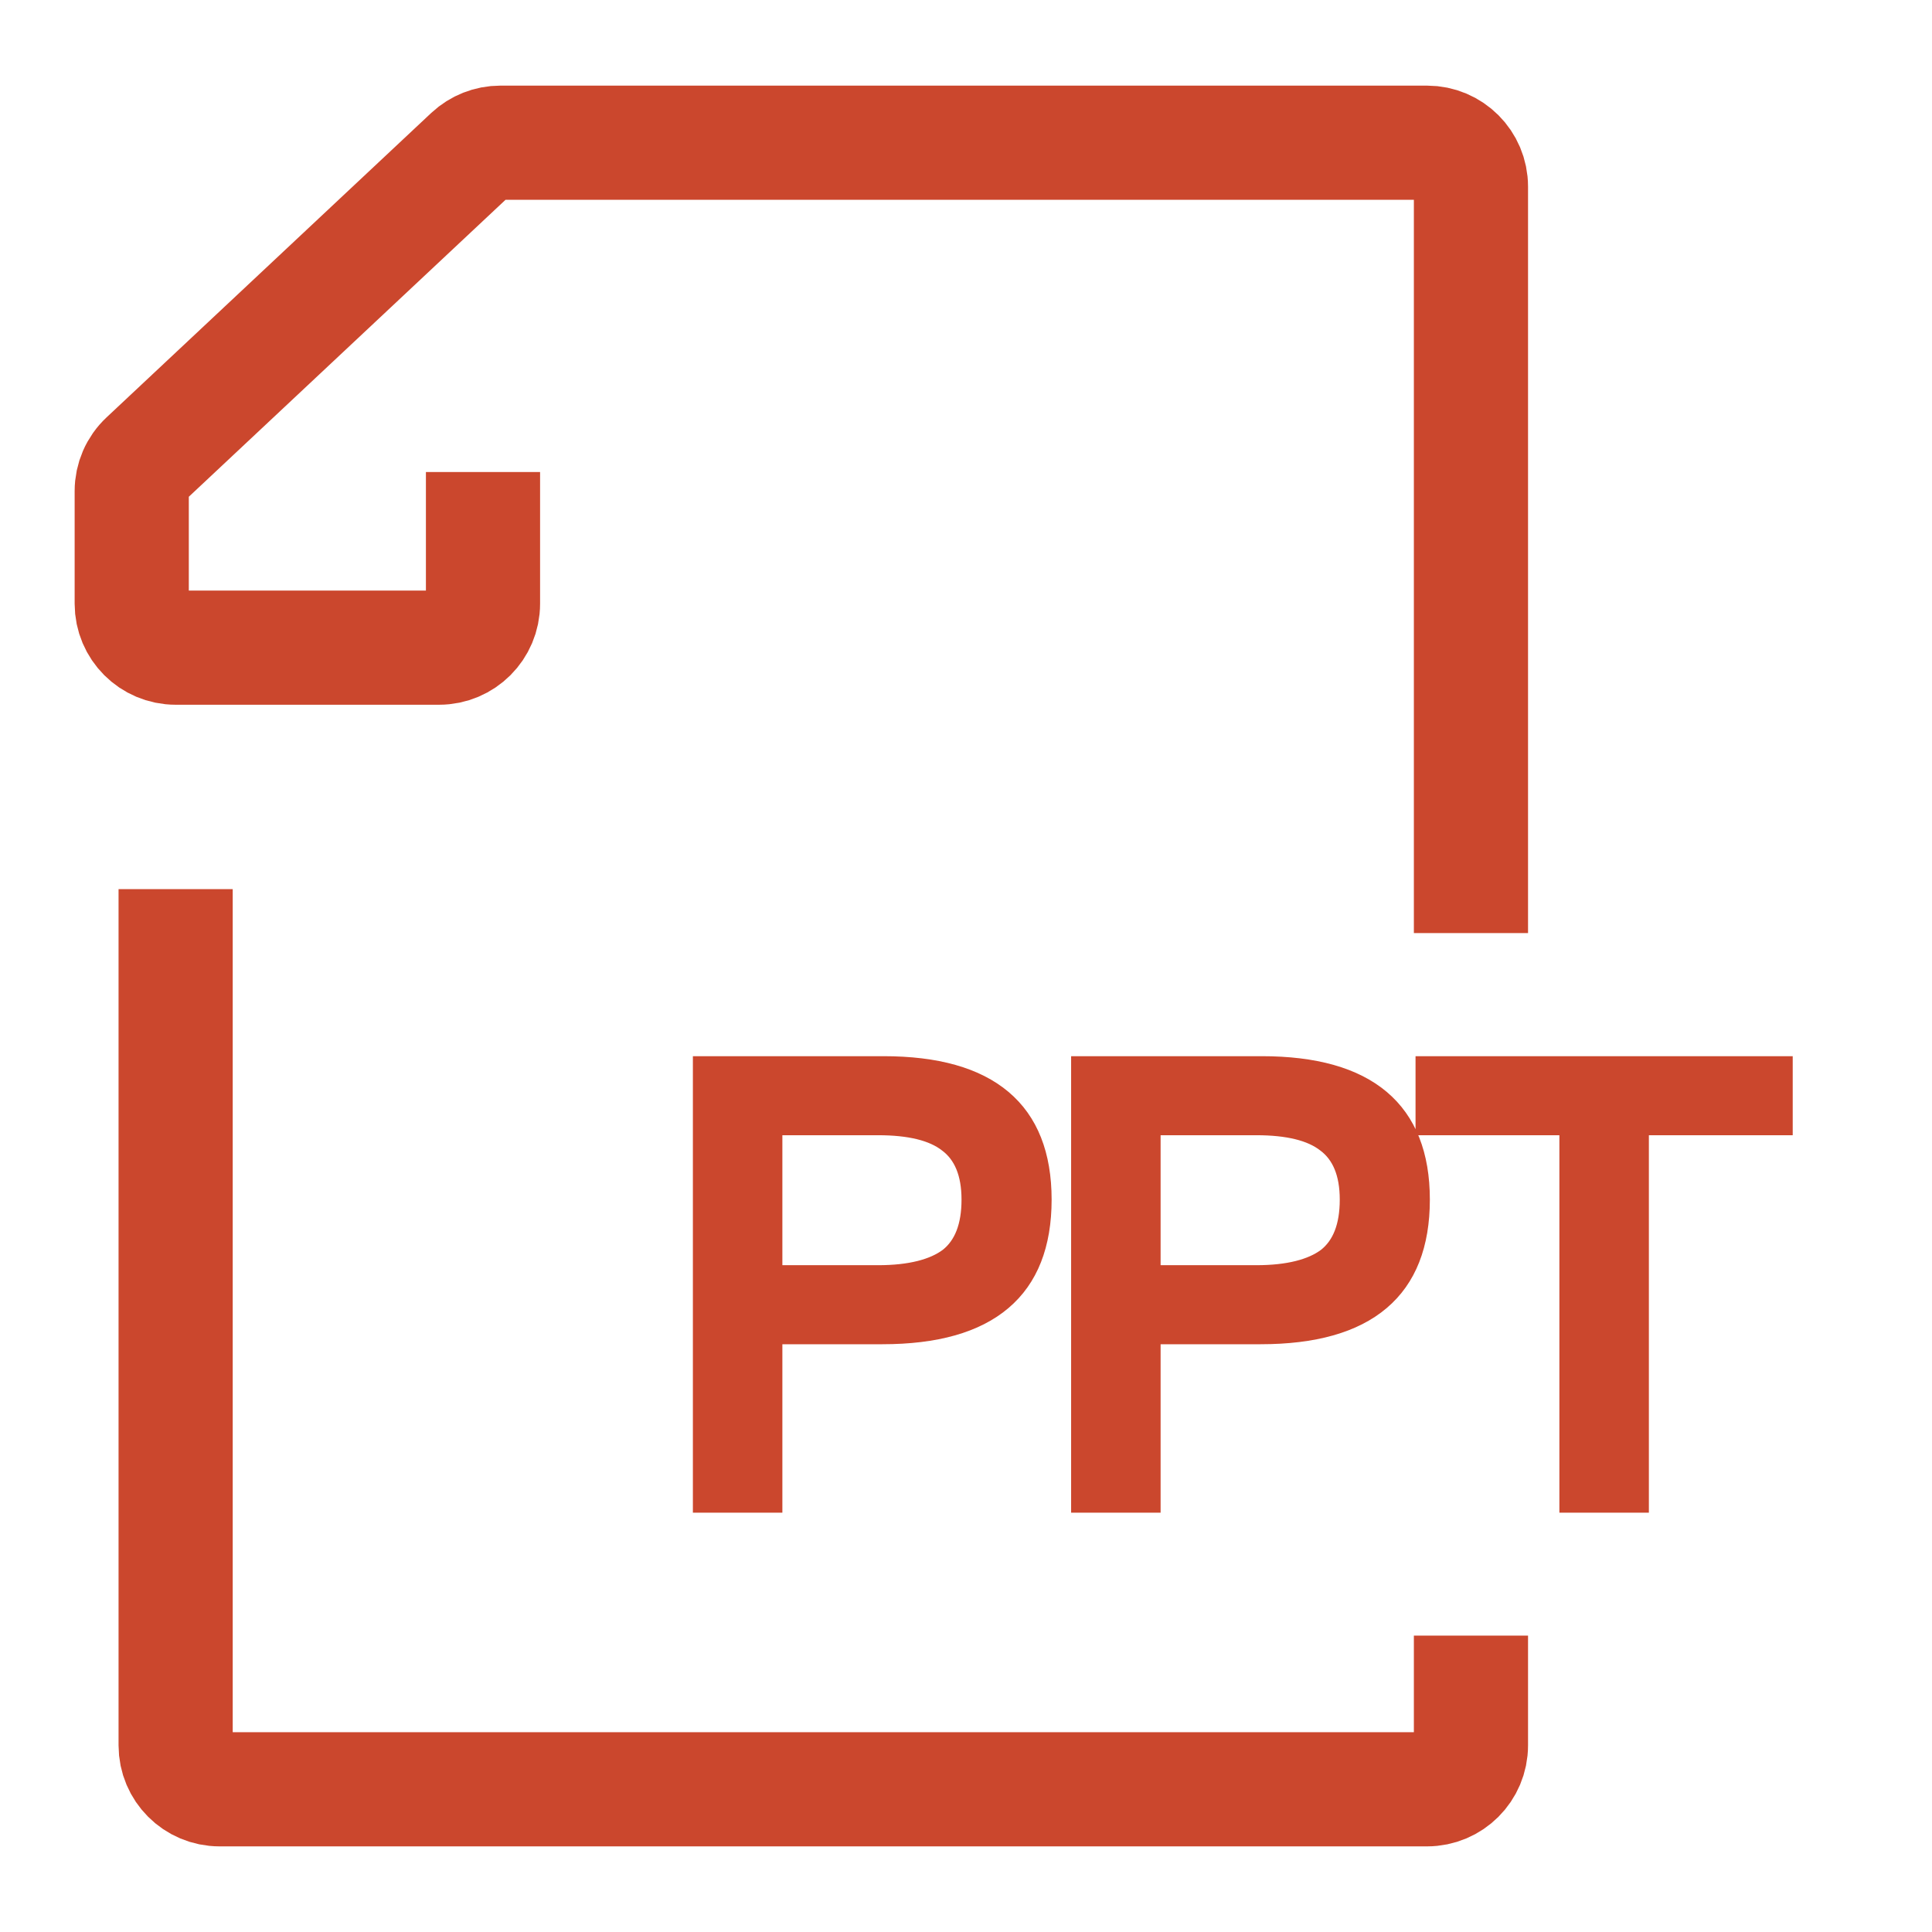 <svg width="44" height="44" viewBox="0 0 44 44" fill="none" xmlns="http://www.w3.org/2000/svg">
<path d="M11 10.75V13.75C11 14.302 10.552 14.75 10 14.75H4C3.448 14.75 3 14.302 3 13.75V11.183C3 10.907 3.114 10.643 3.316 10.454L10.711 3.52C10.897 3.347 11.141 3.25 11.395 3.25H32.5C33.052 3.25 33.5 3.698 33.5 4.25V16.75V21.25" stroke="#CB472D" stroke-width="2.6"/>
<path d="M33.5 37.25V39.75C33.5 40.302 33.052 40.75 32.5 40.75H5C4.448 40.75 4 40.302 4 39.75V20.25" stroke="#CB472D" stroke-width="2.6"/>
<path d="M15.98 24.254H20.124C22.532 24.254 23.75 25.276 23.75 27.32C23.75 29.378 22.532 30.414 20.096 30.414H17.618V34.25H15.98V24.254ZM17.618 25.654V29.014H19.998C20.726 29.014 21.258 28.874 21.594 28.622C21.93 28.356 22.098 27.922 22.098 27.32C22.098 26.718 21.916 26.298 21.58 26.046C21.244 25.78 20.712 25.654 19.998 25.654H17.618ZM24.594 24.254H28.738C31.146 24.254 32.364 25.276 32.364 27.32C32.364 29.378 31.146 30.414 28.71 30.414H26.232V34.25H24.594V24.254ZM26.232 25.654V29.014H28.612C29.34 29.014 29.872 28.874 30.208 28.622C30.544 28.356 30.712 27.922 30.712 27.32C30.712 26.718 30.53 26.298 30.194 26.046C29.858 25.78 29.326 25.654 28.612 25.654H26.232ZM32.438 24.254H40.628V25.654H37.352V34.25H35.714V25.654H32.438V24.254Z" fill="#CB472D"/>
<path d="M15.98 24.254V24.054H15.78V24.254H15.98ZM17.618 30.414V30.214H17.418V30.414H17.618ZM17.618 34.25V34.45H17.818V34.25H17.618ZM15.98 34.25H15.78V34.45H15.98V34.25ZM17.618 25.654V25.454H17.418V25.654H17.618ZM17.618 29.014H17.418V29.214H17.618V29.014ZM21.594 28.622L21.714 28.782L21.718 28.779L21.594 28.622ZM21.58 26.046L21.456 26.203L21.46 26.206L21.58 26.046ZM15.98 24.454H20.124V24.054H15.98V24.454ZM20.124 24.454C21.304 24.454 22.156 24.705 22.711 25.173C23.259 25.636 23.55 26.339 23.55 27.32H23.95C23.95 26.257 23.632 25.427 22.969 24.868C22.313 24.314 21.352 24.054 20.124 24.054V24.454ZM23.55 27.32C23.55 28.308 23.259 29.018 22.707 29.486C22.149 29.959 21.29 30.214 20.096 30.214V30.614C21.338 30.614 22.306 30.351 22.966 29.791C23.632 29.227 23.95 28.39 23.95 27.32H23.55ZM20.096 30.214H17.618V30.614H20.096V30.214ZM17.418 30.414V34.25H17.818V30.414H17.418ZM17.618 34.05H15.98V34.45H17.618V34.05ZM16.18 34.25V24.254H15.78V34.25H16.18ZM17.418 25.654V29.014H17.818V25.654H17.418ZM17.618 29.214H19.998V28.814H17.618V29.214ZM19.998 29.214C20.745 29.214 21.328 29.071 21.714 28.782L21.474 28.462C21.188 28.677 20.707 28.814 19.998 28.814V29.214ZM21.718 28.779C22.119 28.461 22.298 27.957 22.298 27.32H21.898C21.898 27.887 21.741 28.251 21.47 28.465L21.718 28.779ZM22.298 27.32C22.298 26.678 22.102 26.188 21.7 25.886L21.46 26.206C21.73 26.408 21.898 26.758 21.898 27.32H22.298ZM21.704 25.889C21.315 25.581 20.727 25.454 19.998 25.454V25.854C20.697 25.854 21.173 25.979 21.456 26.203L21.704 25.889ZM19.998 25.454H17.618V25.854H19.998V25.454ZM24.594 24.254V24.054H24.394V24.254H24.594ZM26.232 30.414V30.214H26.032V30.414H26.232ZM26.232 34.25V34.45H26.432V34.25H26.232ZM24.594 34.25H24.394V34.45H24.594V34.25ZM26.232 25.654V25.454H26.032V25.654H26.232ZM26.232 29.014H26.032V29.214H26.232V29.014ZM30.208 28.622L30.328 28.782L30.332 28.779L30.208 28.622ZM30.194 26.046L30.07 26.203L30.074 26.206L30.194 26.046ZM24.594 24.454H28.738V24.054H24.594V24.454ZM28.738 24.454C29.918 24.454 30.77 24.705 31.325 25.173C31.873 25.636 32.164 26.339 32.164 27.32H32.564C32.564 26.257 32.245 25.427 31.583 24.868C30.927 24.314 29.965 24.054 28.738 24.054V24.454ZM32.164 27.32C32.164 28.308 31.873 29.018 31.321 29.486C30.763 29.959 29.904 30.214 28.71 30.214V30.614C29.951 30.614 30.92 30.351 31.58 29.791C32.246 29.227 32.564 28.39 32.564 27.32H32.164ZM28.71 30.214H26.232V30.614H28.71V30.214ZM26.032 30.414V34.25H26.432V30.414H26.032ZM26.232 34.05H24.594V34.45H26.232V34.05ZM24.794 34.25V24.254H24.394V34.25H24.794ZM26.032 25.654V29.014H26.432V25.654H26.032ZM26.232 29.214H28.612V28.814H26.232V29.214ZM28.612 29.214C29.359 29.214 29.942 29.071 30.328 28.782L30.088 28.462C29.802 28.677 29.321 28.814 28.612 28.814V29.214ZM30.332 28.779C30.733 28.461 30.912 27.957 30.912 27.32H30.512C30.512 27.887 30.355 28.251 30.084 28.465L30.332 28.779ZM30.912 27.32C30.912 26.678 30.716 26.188 30.314 25.886L30.074 26.206C30.344 26.408 30.512 26.758 30.512 27.32H30.912ZM30.318 25.889C29.929 25.581 29.341 25.454 28.612 25.454V25.854C29.311 25.854 29.787 25.979 30.07 26.203L30.318 25.889ZM28.612 25.454H26.232V25.854H28.612V25.454ZM32.438 24.254V24.054H32.238V24.254H32.438ZM40.628 24.254H40.828V24.054H40.628V24.254ZM40.628 25.654V25.854H40.828V25.654H40.628ZM37.352 25.654V25.454H37.152V25.654H37.352ZM37.352 34.25V34.45H37.552V34.25H37.352ZM35.714 34.25H35.514V34.45H35.714V34.25ZM35.714 25.654H35.914V25.454H35.714V25.654ZM32.438 25.654H32.238V25.854H32.438V25.654ZM32.438 24.454H40.628V24.054H32.438V24.454ZM40.428 24.254V25.654H40.828V24.254H40.428ZM40.628 25.454H37.352V25.854H40.628V25.454ZM37.152 25.654V34.25H37.552V25.654H37.152ZM37.352 34.05H35.714V34.45H37.352V34.05ZM35.914 34.25V25.654H35.514V34.25H35.914ZM35.714 25.454H32.438V25.854H35.714V25.454ZM32.638 25.654V24.254H32.238V25.654H32.638Z" fill="#CB472D"/>
</svg>
